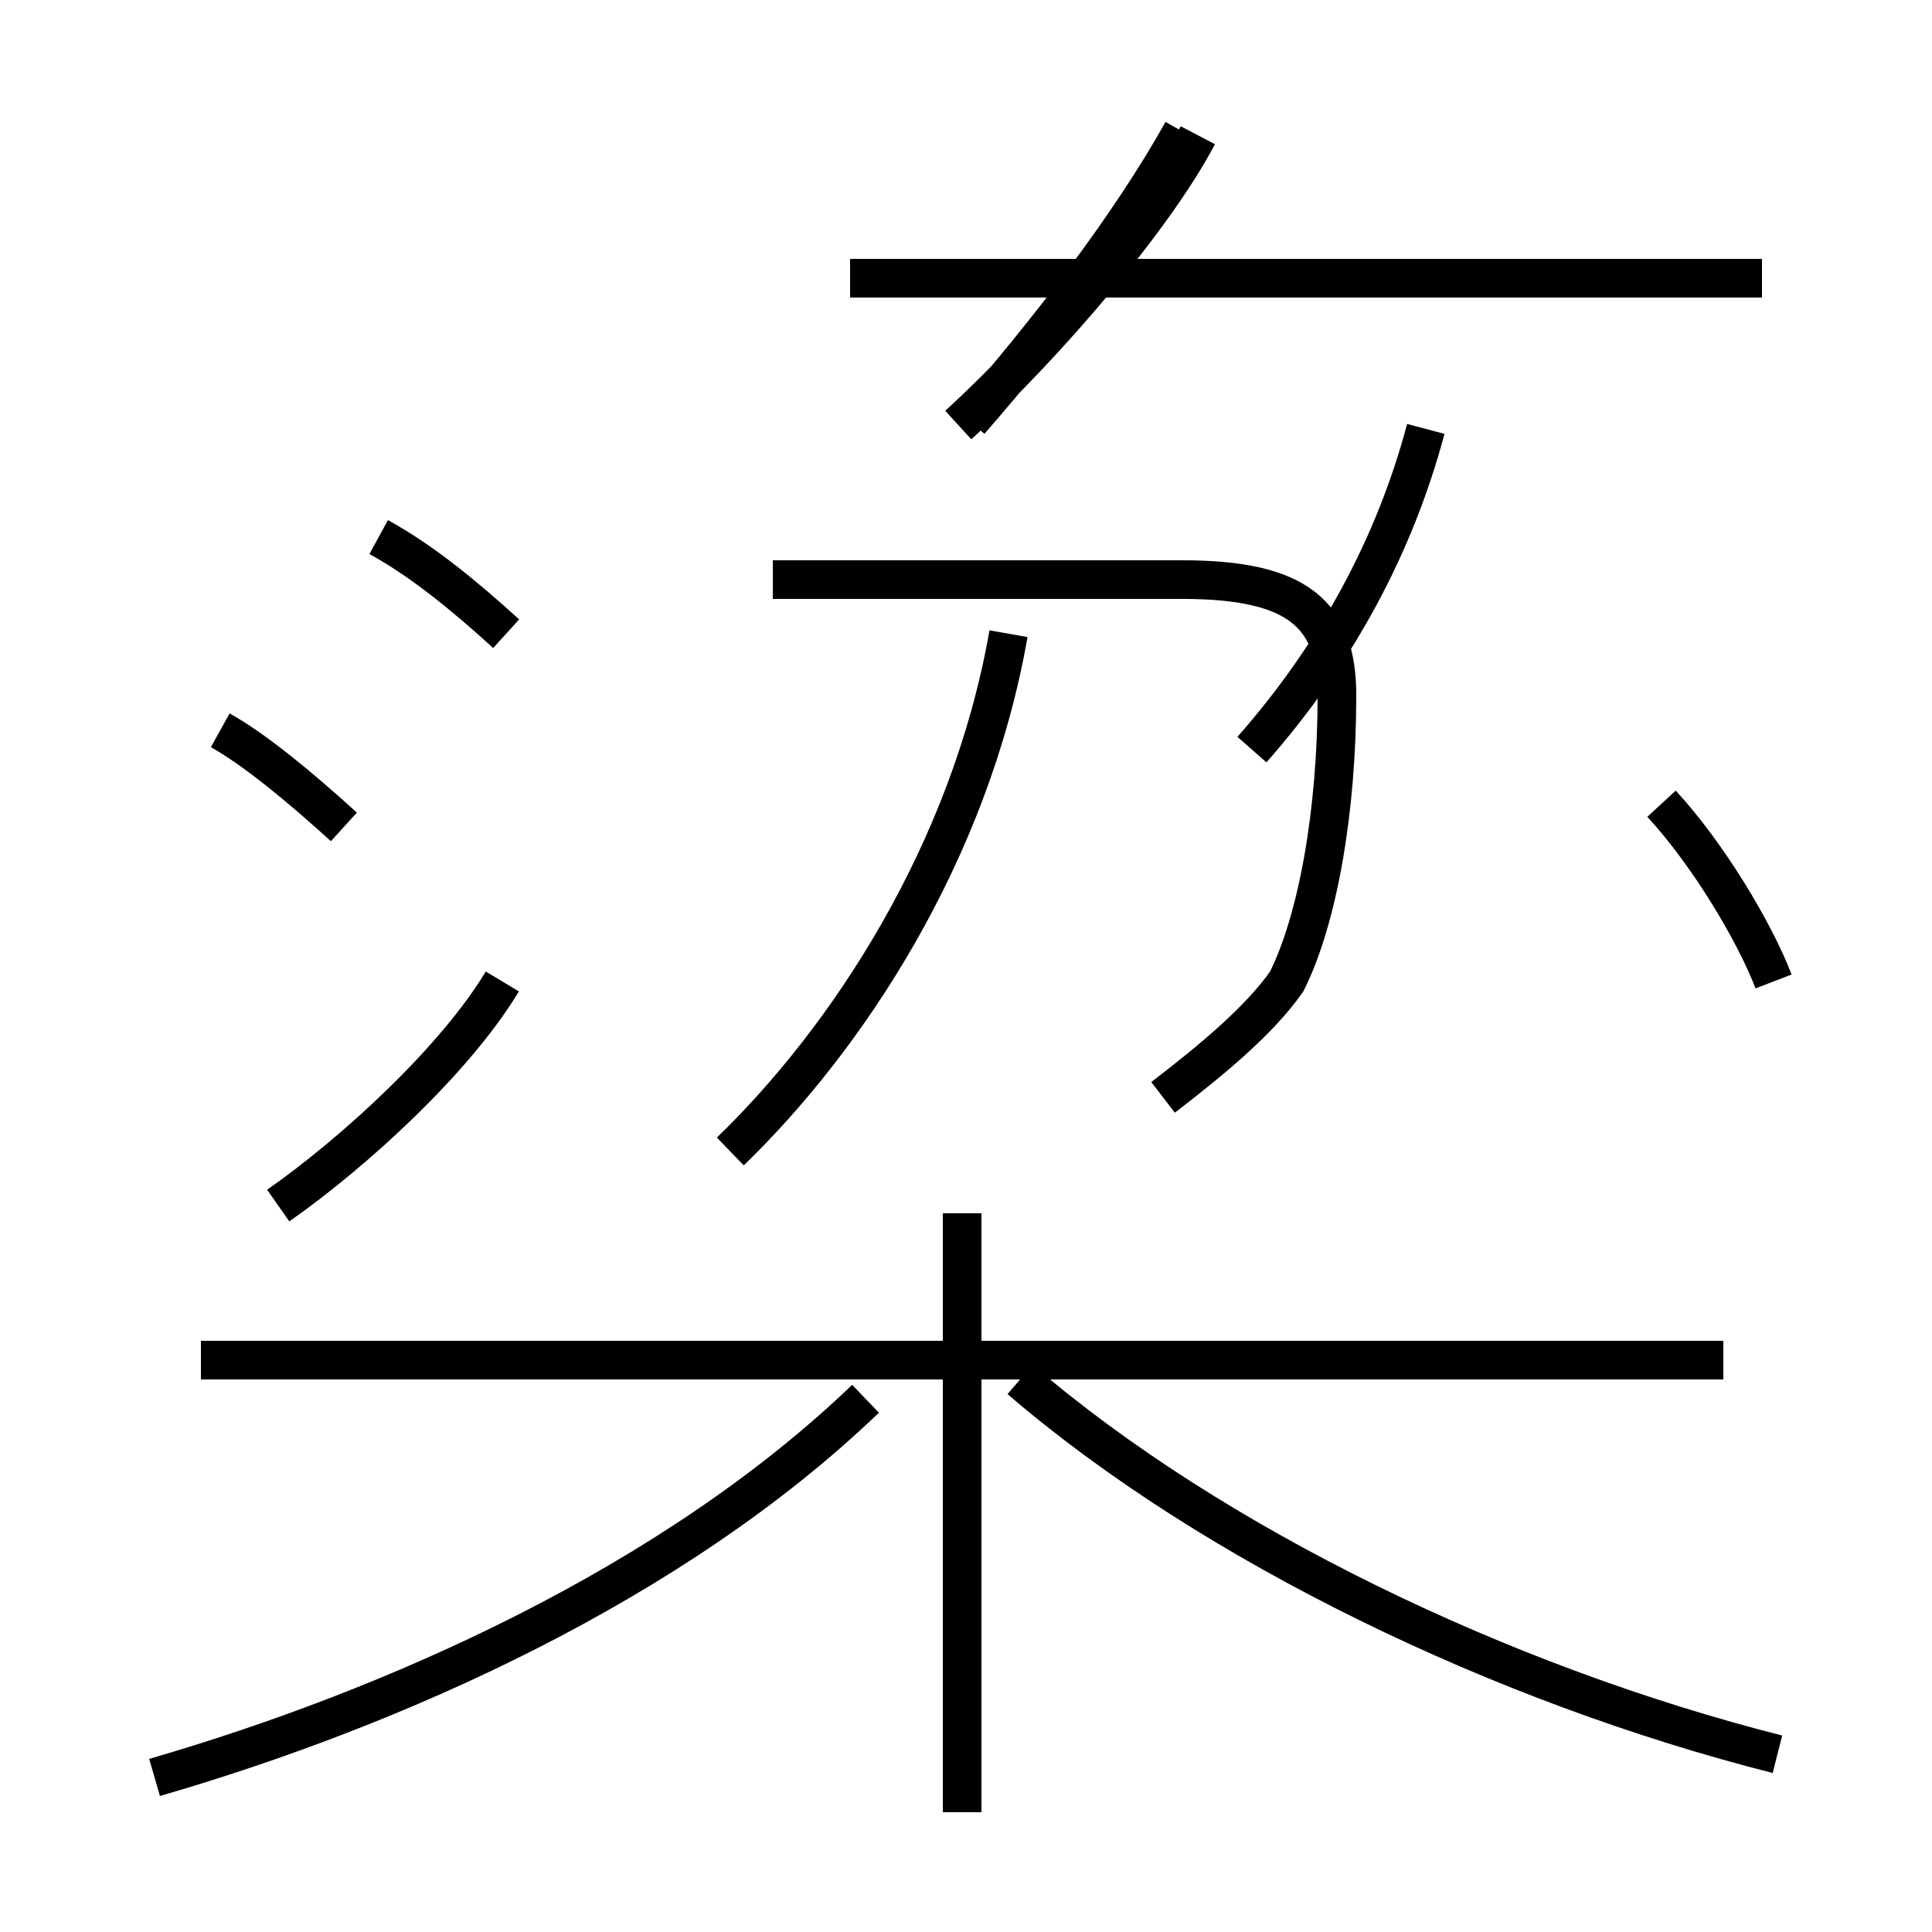 <?xml version='1.0' encoding='utf8'?>
<svg viewBox="0.0 -44.0 50.0 50.0" version="1.1" xmlns="http://www.w3.org/2000/svg">
<rect x="0.0" y="-44.0" width="50.0" height="50.0" fill="#808080" stroke="none"/>
<rect x="-1000" y="-1000" width="2000" height="2000" stroke="white" fill="white"/>
<g style="fill:none; stroke:#000000;  stroke-width:1">
<path d="M 4.0 -2.0 C 10.2 -0.2 17.4 3.0 22.4 7.8 M 46.0 -1.4 C 38.9 0.4 31.4 4.0 26.4 8.3 M 44.6 8.8 L 5.2 8.8 M 24.9 -2.9 L 24.9 12.6 M 30.1 15.6 C 31.4 16.6 32.6 17.6 33.3 18.6 C 34.1 20.2 34.6 23.0 34.6 26.0 C 34.6 28.1 33.6 29.0 30.6 29.0 L 20.0 29.0 M 25.1 33.1 C 27.1 35.4 29.2 38.1 30.6 40.6 M 45.6 36.8 L 22.0 36.8 M 24.8 33.0 C 27.1 35.1 29.9 38.4 31.0 40.5 M 36.9 32.9 C 36.1 29.9 34.6 27.1 32.4 24.6 M 18.9 14.2 C 21.9 17.1 25.1 21.9 26.1 27.6 M 45.9 18.6 C 45.4 19.9 44.2 21.9 43.0 23.2 M 13.1 27.6 C 12.0 28.6 10.9 29.5 9.8 30.1 M 7.2 12.8 C 9.2 14.2 11.8 16.6 13.0 18.6 M 8.9 22.6 C 7.8 23.6 6.6 24.6 5.7 25.1" transform="scale(1, -1)" />
</g>
</svg>